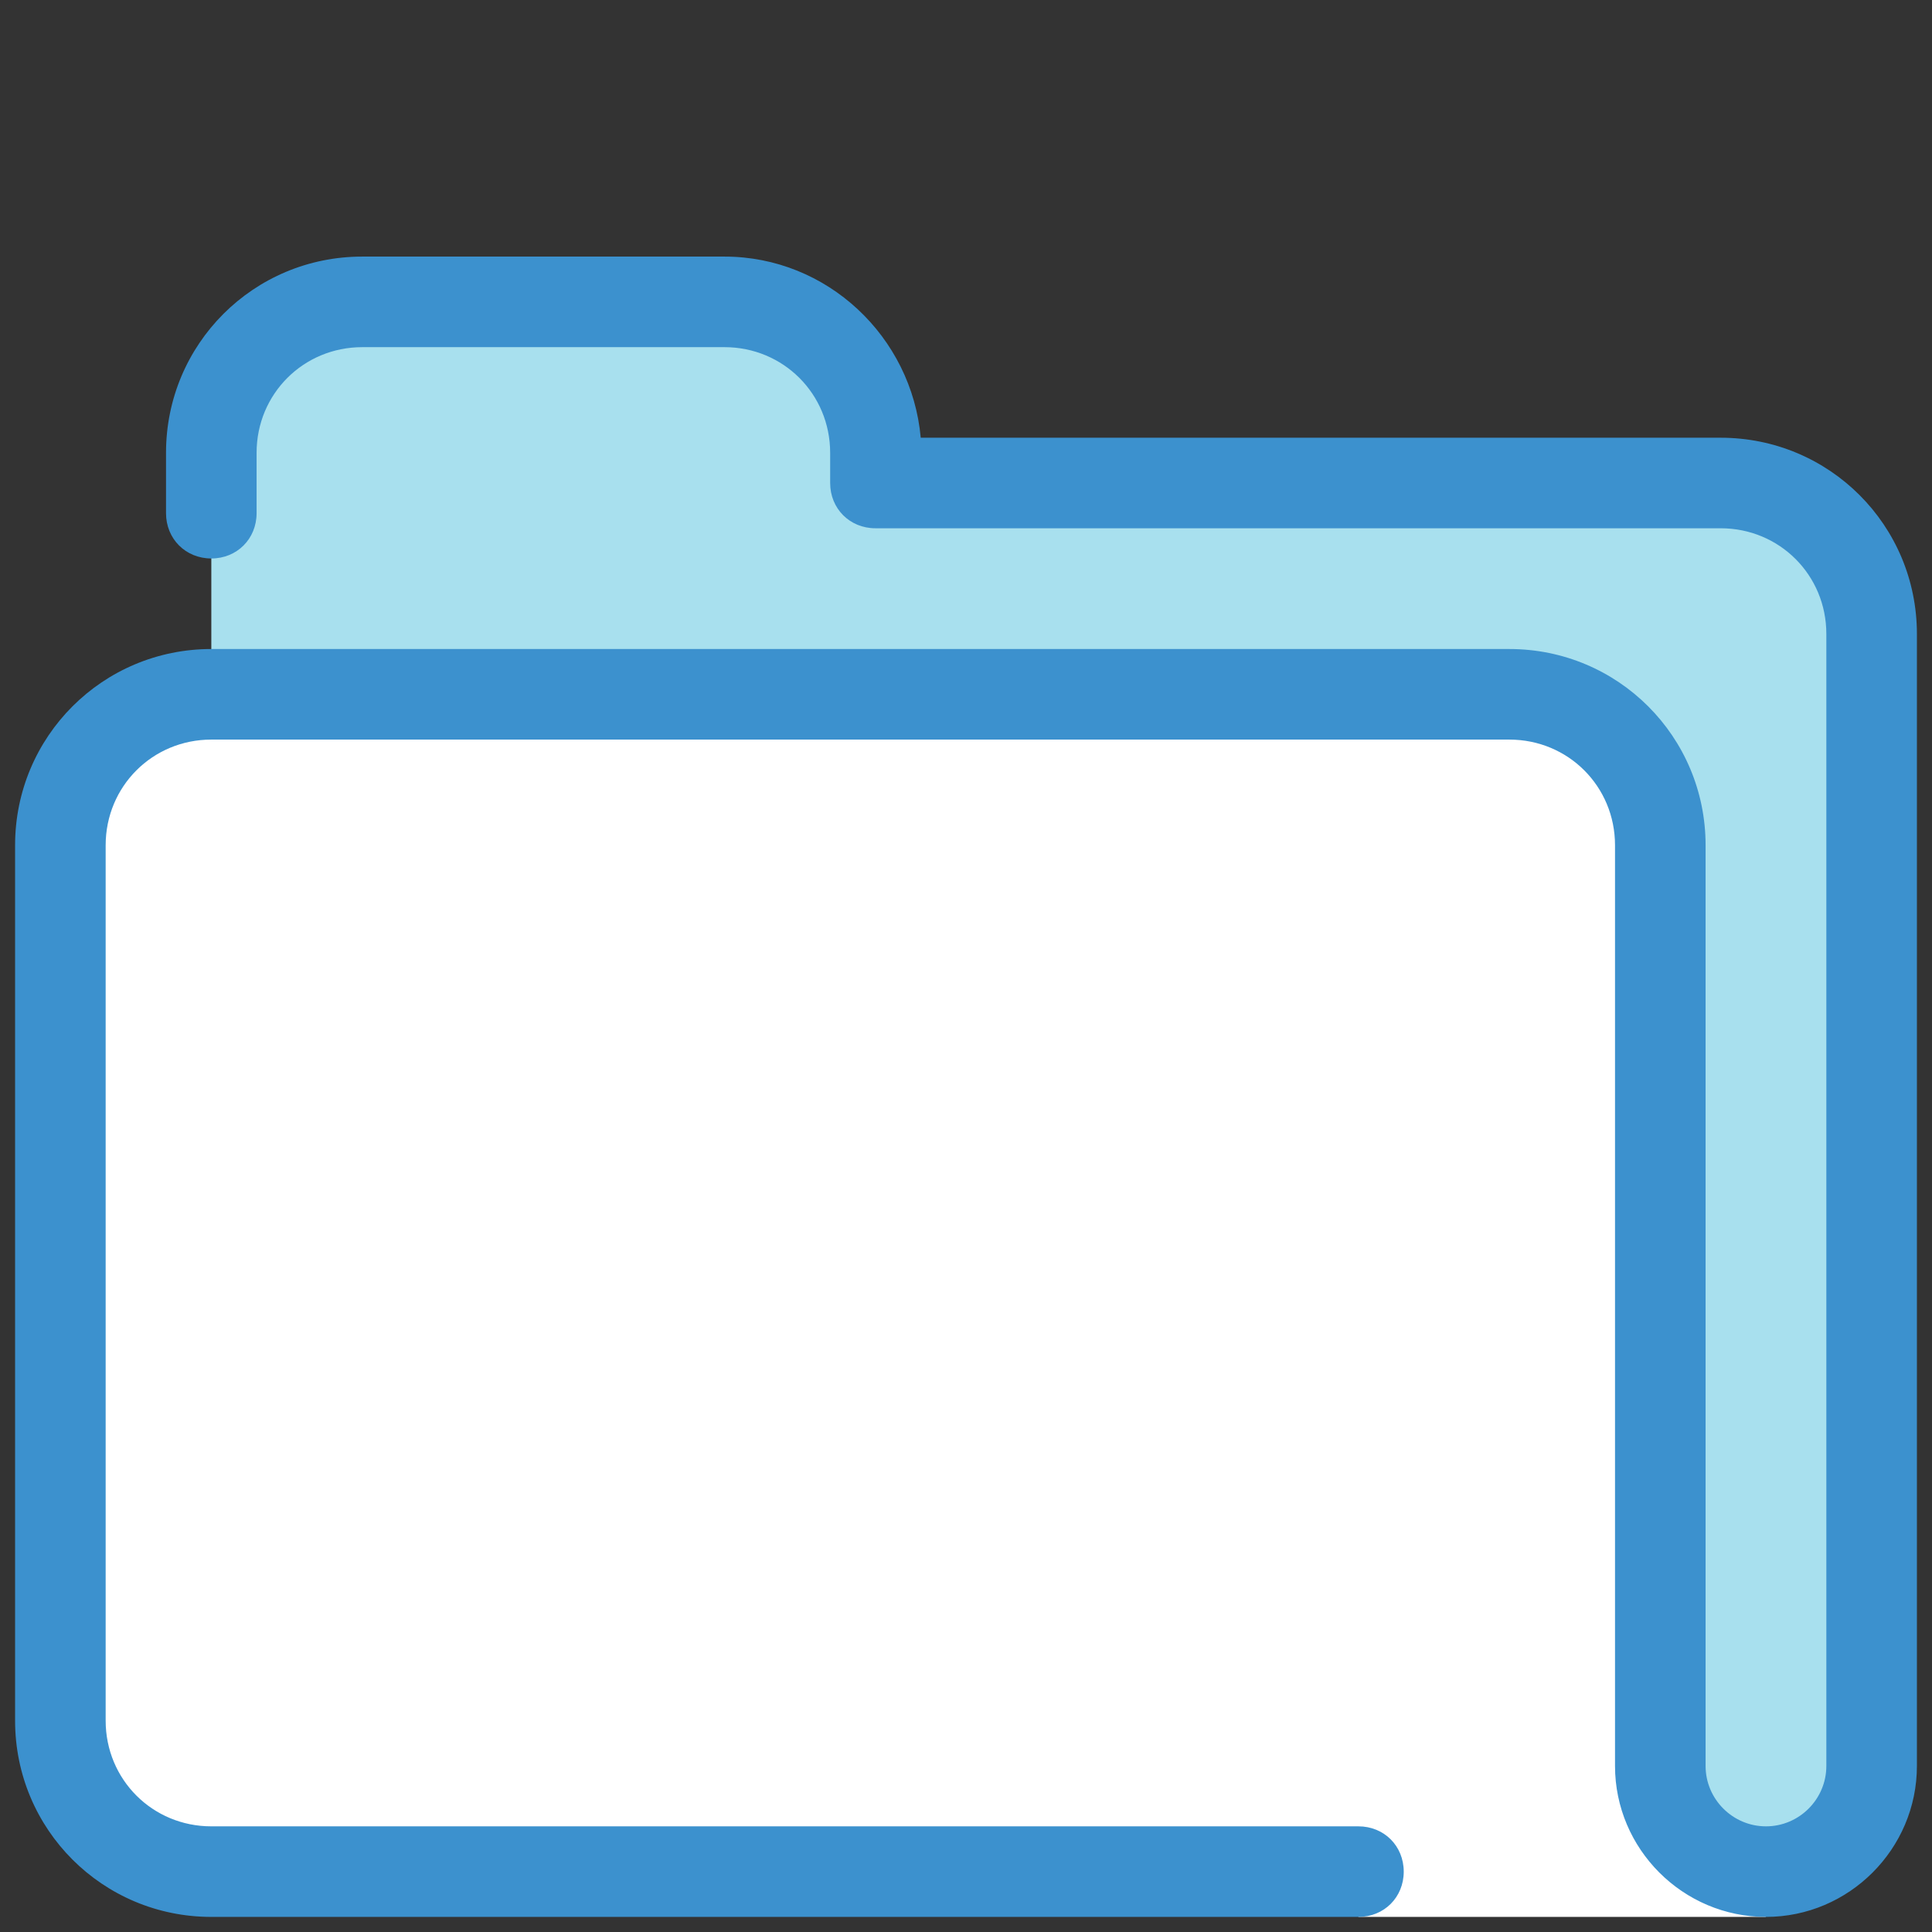 <svg width="58" height="58" viewBox="0 0 58 58" fill="none" xmlns="http://www.w3.org/2000/svg">
<rect x="0" y="0" width="58" height="58" fill="#333333" stroke="none"/>
<path d="M26.281 14.5V13.594C26.281 11.102 24.242 9.062 21.75 9.062H10.875C8.383 9.062 6.344 11.102 6.344 13.594V20.844L49.844 47.125V53.016C49.844 54.783 51.248 56.188 53.016 56.188C54.783 56.188 56.188 54.783 56.188 53.016V19.031C56.188 16.539 54.148 14.5 51.656 14.5H26.281Z" fill="#A8E0EE"/>
<path d="M1.812 25.375V51.656C1.812 54.148 3.852 56.188 6.344 56.188H40.781V57.547H53.016L49.844 54.828V25.375C49.844 22.883 47.805 20.844 45.312 20.844H6.344C3.852 20.844 1.812 22.883 1.812 25.375Z" fill="white"/>
<path d="M53.016 57.547C50.523 57.547 48.484 55.508 48.484 53.016V25.375C48.484 23.608 47.08 22.203 45.312 22.203H6.344C4.577 22.203 3.172 23.608 3.172 25.375V51.656C3.172 53.423 4.577 54.828 6.344 54.828H40.781C41.552 54.828 42.141 55.417 42.141 56.188C42.141 56.958 41.552 57.547 40.781 57.547H6.344C3.081 57.547 0.453 54.919 0.453 51.656V25.375C0.453 22.113 3.081 19.484 6.344 19.484H45.312C48.575 19.484 51.203 22.113 51.203 25.375V53.016C51.203 54.013 52.019 54.828 53.016 54.828C54.013 54.828 54.828 54.013 54.828 53.016V19.031C54.828 17.264 53.423 15.859 51.656 15.859H26.281C25.511 15.859 24.922 15.27 24.922 14.5V13.594C24.922 11.827 23.517 10.422 21.75 10.422H10.875C9.108 10.422 7.703 11.827 7.703 13.594V15.406C7.703 16.177 7.114 16.766 6.344 16.766C5.573 16.766 4.984 16.177 4.984 15.406V13.594C4.984 10.331 7.612 7.703 10.875 7.703H21.75C24.831 7.703 27.369 10.105 27.641 13.141H51.656C54.919 13.141 57.547 15.769 57.547 19.031V53.016C57.547 55.508 55.508 57.547 53.016 57.547Z" fill="#3C91CE"/>
</svg>
